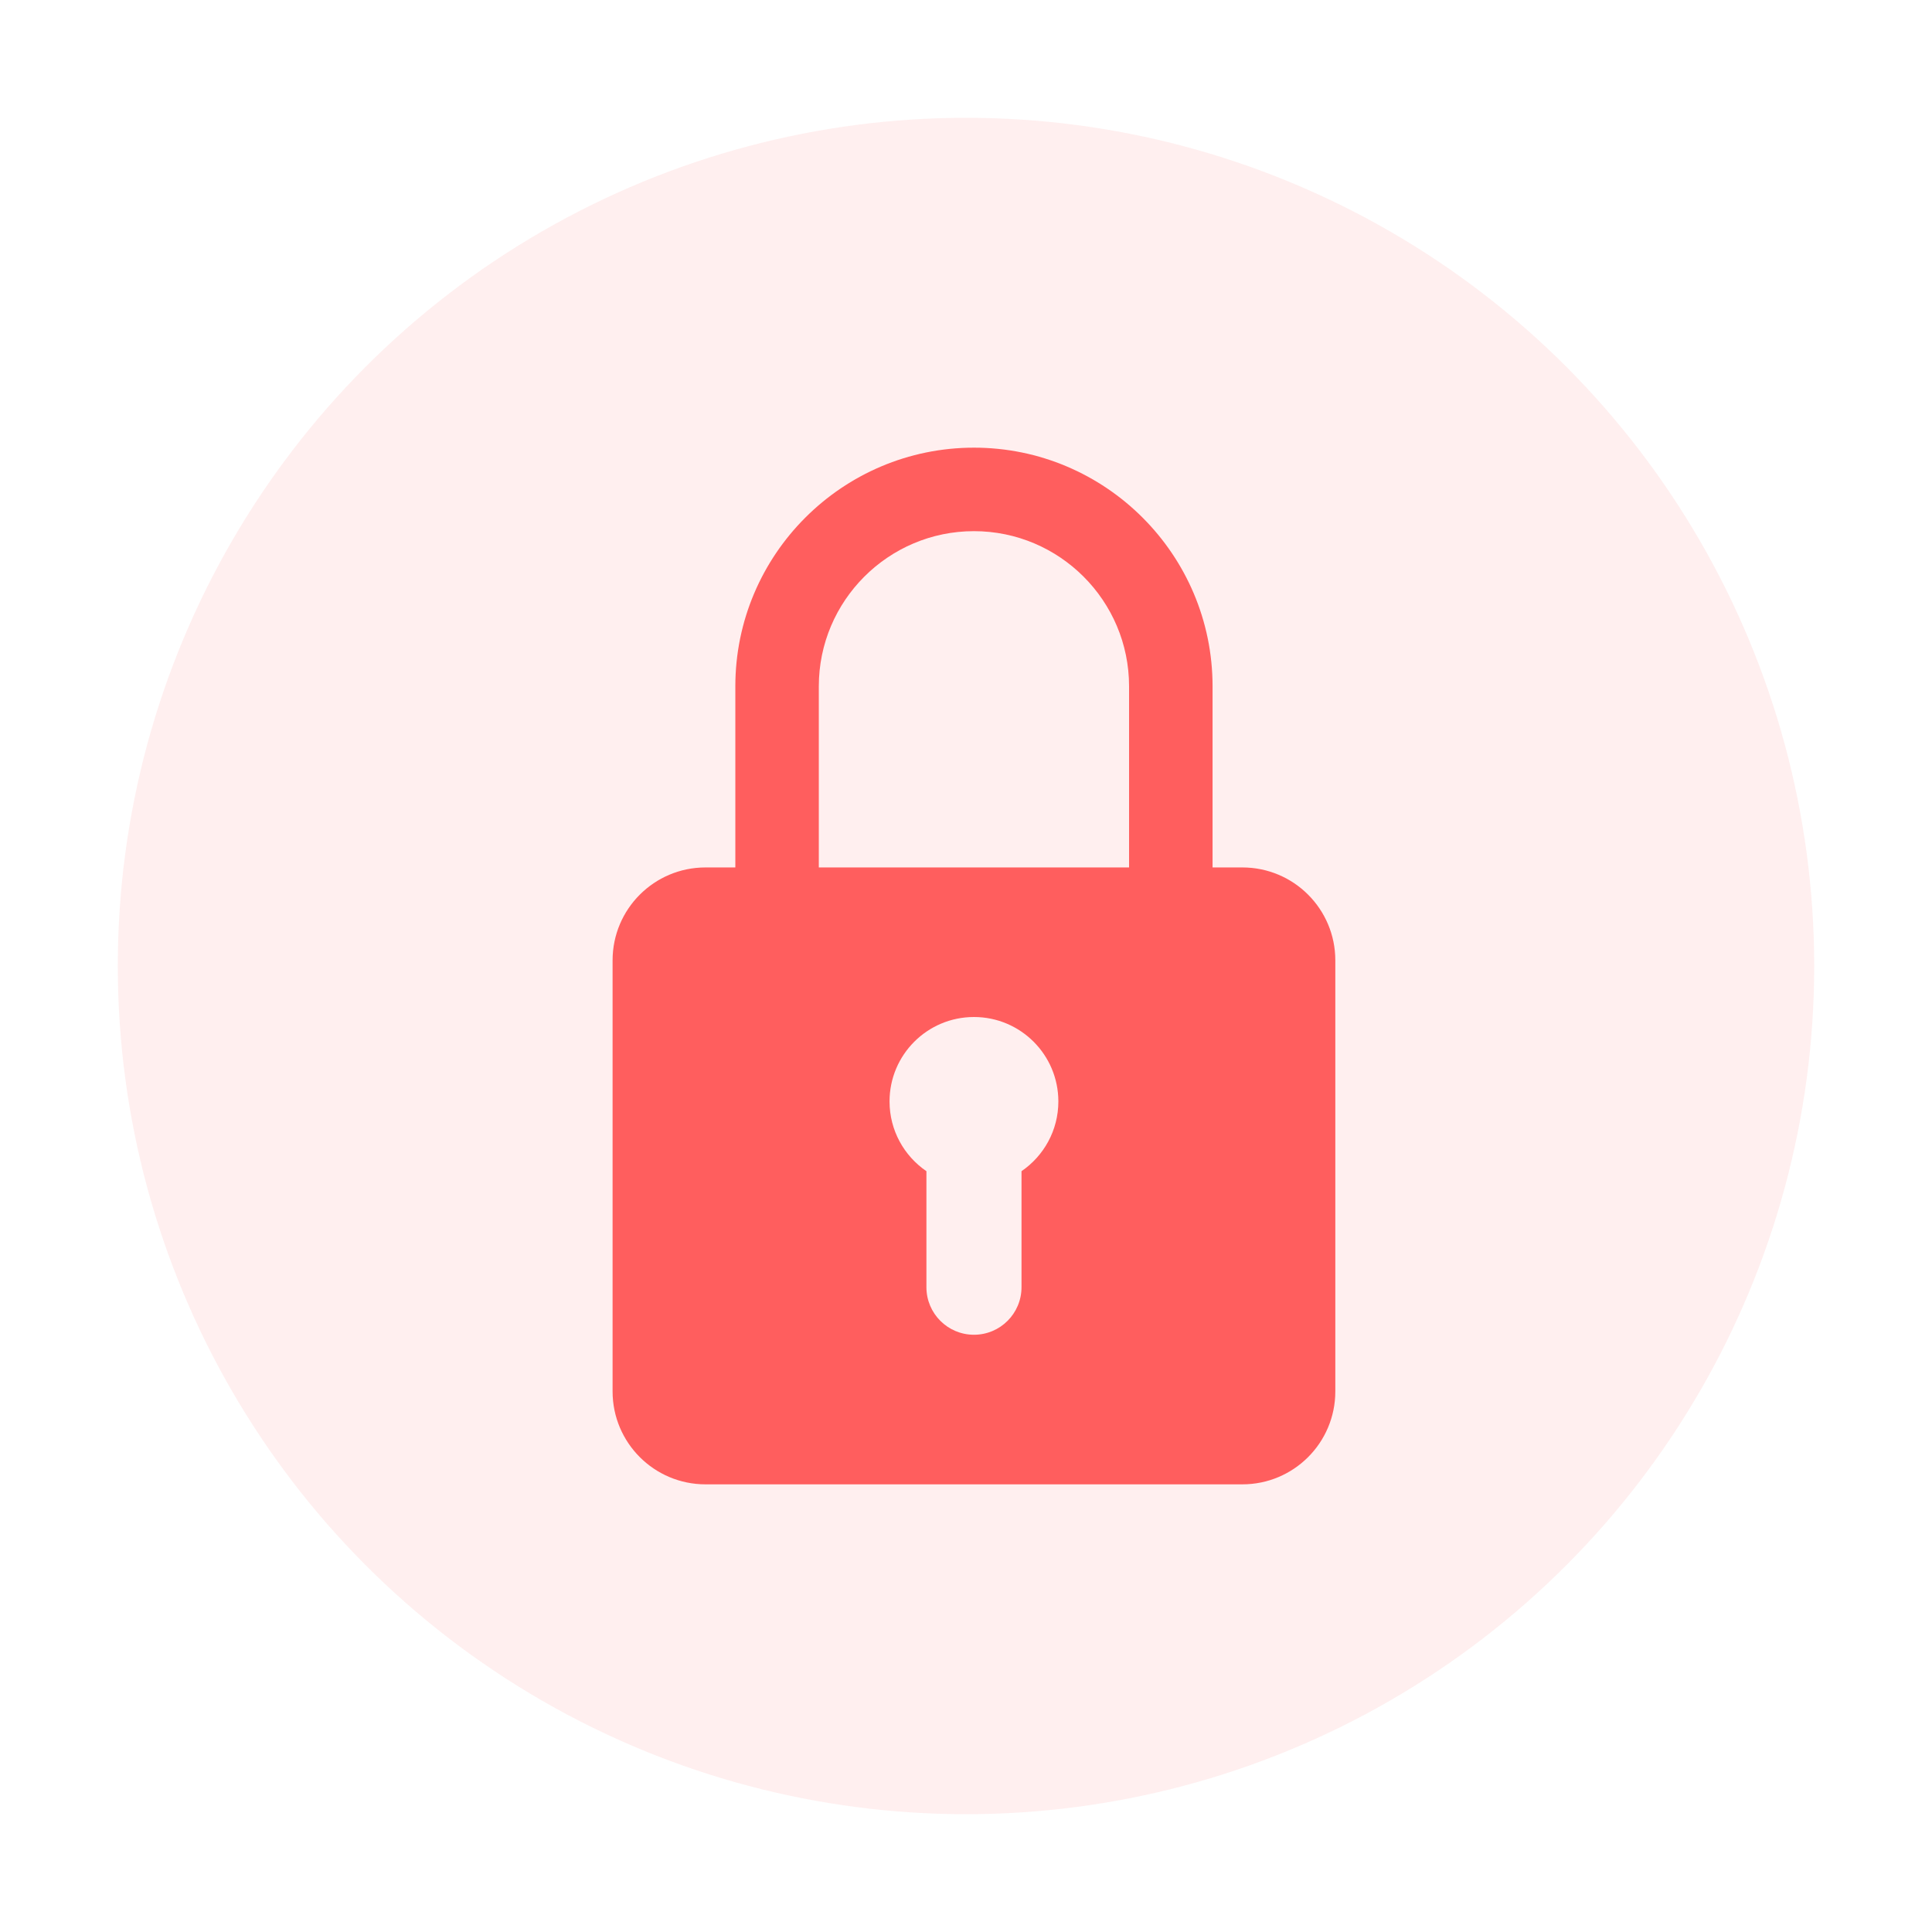 <svg width="82" height="82" viewBox="0 0 82 82" fill="none" xmlns="http://www.w3.org/2000/svg">
<circle opacity="0.1" cx="41" cy="41" r="36" fill="#FF5E5E"/>
<path d="M52.731 36.817H51.465V29.129C51.465 23.543 46.922 19 41.338 19C35.753 19 31.21 23.543 31.21 29.129V36.817H29.944C27.766 36.817 26 38.582 26 40.761V59.056C26 61.234 27.766 63 29.944 63H52.731C54.909 63 56.675 61.234 56.675 59.056V40.761C56.675 38.582 54.909 36.817 52.731 36.817ZM34.753 29.129C34.753 25.498 37.707 22.544 41.338 22.544C44.968 22.544 47.921 25.498 47.921 29.129V36.817H34.753V29.129ZM43.356 49.709V54.633C43.356 55.748 42.453 56.651 41.338 56.651C40.223 56.651 39.32 55.748 39.32 54.633V49.709C38.375 49.064 37.755 47.978 37.755 46.749C37.755 44.769 39.359 43.165 41.338 43.165C43.316 43.165 44.92 44.77 44.92 46.749C44.92 47.978 44.3 49.063 43.356 49.709Z" fill="#FF5E5E"/>
</svg>
